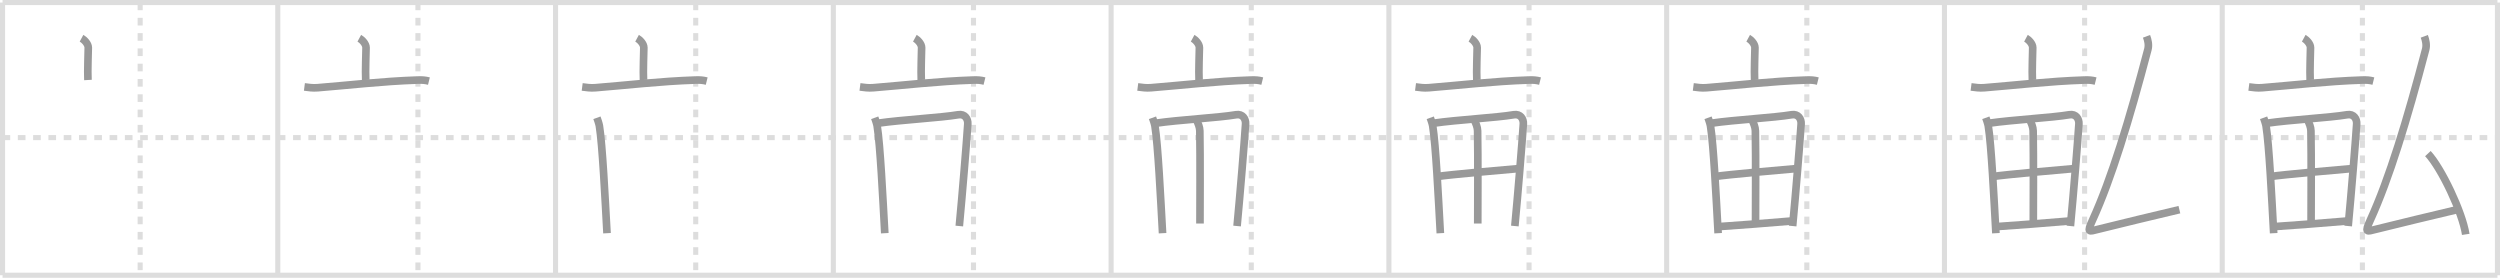 <svg width="981px" height="109px" viewBox="0 0 981 109" xmlns="http://www.w3.org/2000/svg" xmlns:xlink="http://www.w3.org/1999/xlink" xml:space="preserve" version="1.1" baseProfile="full">
<line x1="1" y1="1" x2="980" y2="1" style="stroke:#ddd;stroke-width:2"></line>
<line x1="1" y1="1" x2="1" y2="108" style="stroke:#ddd;stroke-width:2"></line>
<line x1="1" y1="108" x2="980" y2="108" style="stroke:#ddd;stroke-width:2"></line>
<line x1="980" y1="1" x2="980" y2="108" style="stroke:#ddd;stroke-width:2"></line>
<line x1="109" y1="1" x2="109" y2="108" style="stroke:#ddd;stroke-width:2"></line>
<line x1="218" y1="1" x2="218" y2="108" style="stroke:#ddd;stroke-width:2"></line>
<line x1="327" y1="1" x2="327" y2="108" style="stroke:#ddd;stroke-width:2"></line>
<line x1="436" y1="1" x2="436" y2="108" style="stroke:#ddd;stroke-width:2"></line>
<line x1="545" y1="1" x2="545" y2="108" style="stroke:#ddd;stroke-width:2"></line>
<line x1="654" y1="1" x2="654" y2="108" style="stroke:#ddd;stroke-width:2"></line>
<line x1="763" y1="1" x2="763" y2="108" style="stroke:#ddd;stroke-width:2"></line>
<line x1="872" y1="1" x2="872" y2="108" style="stroke:#ddd;stroke-width:2"></line>
<line x1="1" y1="54" x2="980" y2="54" style="stroke:#ddd;stroke-width:2;stroke-dasharray:3 3"></line>
<line x1="55" y1="1" x2="55" y2="108" style="stroke:#ddd;stroke-width:2;stroke-dasharray:3 3"></line>
<line x1="164" y1="1" x2="164" y2="108" style="stroke:#ddd;stroke-width:2;stroke-dasharray:3 3"></line>
<line x1="273" y1="1" x2="273" y2="108" style="stroke:#ddd;stroke-width:2;stroke-dasharray:3 3"></line>
<line x1="382" y1="1" x2="382" y2="108" style="stroke:#ddd;stroke-width:2;stroke-dasharray:3 3"></line>
<line x1="491" y1="1" x2="491" y2="108" style="stroke:#ddd;stroke-width:2;stroke-dasharray:3 3"></line>
<line x1="600" y1="1" x2="600" y2="108" style="stroke:#ddd;stroke-width:2;stroke-dasharray:3 3"></line>
<line x1="709" y1="1" x2="709" y2="108" style="stroke:#ddd;stroke-width:2;stroke-dasharray:3 3"></line>
<line x1="818" y1="1" x2="818" y2="108" style="stroke:#ddd;stroke-width:2;stroke-dasharray:3 3"></line>
<line x1="927" y1="1" x2="927" y2="108" style="stroke:#ddd;stroke-width:2;stroke-dasharray:3 3"></line>
<path d="M31.99,15c1,0.54,2.65,2.15,2.65,3.7s-0.32,9.34-0.13,12.69" style="fill:none;stroke:#999;stroke-width:3"></path>

<path d="M140.99,15c1,0.54,2.65,2.15,2.65,3.7s-0.32,9.34-0.13,12.69" style="fill:none;stroke:#999;stroke-width:3"></path>
<path d="M119.45,34.11c1.72,0.22,3.23,0.47,5.2,0.31c11.75-0.93,25.43-2.55,39.12-3c2.01-0.07,3.04,0.03,4.54,0.4" style="fill:none;stroke:#999;stroke-width:3"></path>

<path d="M249.99,15c1,0.54,2.65,2.15,2.65,3.7s-0.32,9.34-0.13,12.69" style="fill:none;stroke:#999;stroke-width:3"></path>
<path d="M228.45,34.11c1.72,0.22,3.23,0.47,5.2,0.31c11.75-0.93,25.43-2.55,39.12-3c2.01-0.07,3.04,0.03,4.54,0.4" style="fill:none;stroke:#999;stroke-width:3"></path>
<path d="M234.24,46.21c0.26,0.72,0.81,2.3,0.96,3.2c1.2,7.35,2.24,28.47,2.99,42.1" style="fill:none;stroke:#999;stroke-width:3"></path>

<path d="M358.99,15c1,0.54,2.65,2.15,2.65,3.7s-0.32,9.34-0.13,12.69" style="fill:none;stroke:#999;stroke-width:3"></path>
<path d="M337.45,34.11c1.72,0.22,3.23,0.47,5.2,0.31c11.75-0.93,25.43-2.55,39.12-3c2.01-0.07,3.04,0.03,4.54,0.4" style="fill:none;stroke:#999;stroke-width:3"></path>
<path d="M343.24,46.21c0.26,0.72,0.81,2.3,0.96,3.2c1.2,7.35,2.24,28.47,2.99,42.1" style="fill:none;stroke:#999;stroke-width:3"></path>
<path d="M344.49,48.35c9.29-1.36,24.62-2.15,31.55-3.33c2.55-0.44,3.85,1.63,3.72,3.63c-0.48,7.32-2.16,27.83-3.33,40.05" style="fill:none;stroke:#999;stroke-width:3"></path>

<path d="M467.99,15c1,0.54,2.65,2.15,2.65,3.7s-0.32,9.34-0.13,12.69" style="fill:none;stroke:#999;stroke-width:3"></path>
<path d="M446.45,34.11c1.72,0.22,3.23,0.47,5.2,0.31c11.75-0.93,25.43-2.55,39.12-3c2.01-0.07,3.04,0.03,4.54,0.4" style="fill:none;stroke:#999;stroke-width:3"></path>
<path d="M452.24,46.21c0.26,0.72,0.81,2.3,0.96,3.2c1.2,7.35,2.24,28.47,2.99,42.1" style="fill:none;stroke:#999;stroke-width:3"></path>
<path d="M453.49,48.35c9.29-1.36,24.62-2.15,31.55-3.33c2.55-0.44,3.85,1.63,3.72,3.63c-0.48,7.32-2.16,27.83-3.33,40.05" style="fill:none;stroke:#999;stroke-width:3"></path>
<path d="M469.63,47.36c0.45,0.96,1.16,2.52,1.18,3.99c0.19,10.4,0.06,30.82,0.06,36.36" style="fill:none;stroke:#999;stroke-width:3"></path>

<path d="M576.99,15c1,0.54,2.65,2.15,2.65,3.7s-0.32,9.34-0.13,12.69" style="fill:none;stroke:#999;stroke-width:3"></path>
<path d="M555.45,34.11c1.72,0.22,3.23,0.47,5.2,0.31c11.75-0.93,25.43-2.55,39.12-3c2.01-0.07,3.04,0.03,4.54,0.4" style="fill:none;stroke:#999;stroke-width:3"></path>
<path d="M561.24,46.21c0.26,0.72,0.81,2.3,0.96,3.2c1.2,7.35,2.24,28.47,2.99,42.1" style="fill:none;stroke:#999;stroke-width:3"></path>
<path d="M562.49,48.35c9.29-1.36,24.62-2.15,31.55-3.33c2.55-0.44,3.85,1.63,3.72,3.63c-0.48,7.32-2.16,27.83-3.33,40.05" style="fill:none;stroke:#999;stroke-width:3"></path>
<path d="M578.63,47.36c0.45,0.96,1.16,2.52,1.18,3.99c0.19,10.4,0.06,30.82,0.06,36.36" style="fill:none;stroke:#999;stroke-width:3"></path>
<path d="M564.22,69.24c3.03-0.56,29.55-2.95,32.05-3.12" style="fill:none;stroke:#999;stroke-width:3"></path>

<path d="M685.99,15c1,0.54,2.65,2.15,2.65,3.7s-0.32,9.34-0.13,12.69" style="fill:none;stroke:#999;stroke-width:3"></path>
<path d="M664.45,34.11c1.72,0.22,3.23,0.47,5.2,0.31c11.75-0.93,25.43-2.55,39.12-3c2.01-0.07,3.04,0.03,4.54,0.4" style="fill:none;stroke:#999;stroke-width:3"></path>
<path d="M670.24,46.21c0.26,0.72,0.81,2.3,0.96,3.2c1.2,7.35,2.24,28.47,2.99,42.1" style="fill:none;stroke:#999;stroke-width:3"></path>
<path d="M671.49,48.35c9.29-1.36,24.62-2.15,31.55-3.33c2.55-0.44,3.85,1.63,3.72,3.63c-0.48,7.32-2.16,27.83-3.33,40.05" style="fill:none;stroke:#999;stroke-width:3"></path>
<path d="M687.63,47.36c0.45,0.96,1.16,2.52,1.18,3.99c0.19,10.4,0.06,30.82,0.06,36.36" style="fill:none;stroke:#999;stroke-width:3"></path>
<path d="M673.22,69.24c3.03-0.56,29.55-2.95,32.05-3.12" style="fill:none;stroke:#999;stroke-width:3"></path>
<path d="M674.67,88.9c6.69-0.44,19.53-1.41,28.76-2.21" style="fill:none;stroke:#999;stroke-width:3"></path>

<path d="M794.99,15c1,0.54,2.65,2.15,2.65,3.7s-0.32,9.34-0.13,12.69" style="fill:none;stroke:#999;stroke-width:3"></path>
<path d="M773.45,34.11c1.72,0.22,3.23,0.47,5.2,0.31c11.75-0.93,25.43-2.55,39.12-3c2.01-0.07,3.04,0.03,4.54,0.4" style="fill:none;stroke:#999;stroke-width:3"></path>
<path d="M779.24,46.21c0.26,0.72,0.81,2.3,0.96,3.2c1.2,7.35,2.24,28.47,2.99,42.1" style="fill:none;stroke:#999;stroke-width:3"></path>
<path d="M780.49,48.35c9.29-1.36,24.62-2.15,31.55-3.33c2.55-0.44,3.85,1.63,3.72,3.63c-0.48,7.32-2.16,27.83-3.33,40.05" style="fill:none;stroke:#999;stroke-width:3"></path>
<path d="M796.63,47.36c0.45,0.96,1.16,2.52,1.18,3.99c0.19,10.4,0.06,30.82,0.06,36.36" style="fill:none;stroke:#999;stroke-width:3"></path>
<path d="M782.22,69.24c3.03-0.56,29.55-2.95,32.05-3.12" style="fill:none;stroke:#999;stroke-width:3"></path>
<path d="M783.67,88.9c6.69-0.44,19.53-1.41,28.76-2.21" style="fill:none;stroke:#999;stroke-width:3"></path>
<path d="M842.29,14.25c0.54,1.43,1.02,3.33,0.54,5.15C835.5,47.25,828.54,70.09,821.12,86.35c-2.35,5.15-1.43,4.53,2.09,3.65c10.04-2.5,21.13-5.16,31.98-7.73" style="fill:none;stroke:#999;stroke-width:3"></path>

<path d="M903.99,15c1,0.54,2.65,2.15,2.65,3.7s-0.32,9.34-0.13,12.69" style="fill:none;stroke:#999;stroke-width:3"></path>
<path d="M882.45,34.11c1.72,0.22,3.23,0.47,5.2,0.31c11.75-0.93,25.43-2.55,39.12-3c2.01-0.07,3.04,0.03,4.54,0.4" style="fill:none;stroke:#999;stroke-width:3"></path>
<path d="M888.24,46.21c0.26,0.72,0.81,2.3,0.96,3.2c1.2,7.35,2.24,28.47,2.99,42.1" style="fill:none;stroke:#999;stroke-width:3"></path>
<path d="M889.49,48.35c9.29-1.36,24.62-2.15,31.55-3.33c2.55-0.44,3.85,1.63,3.72,3.63c-0.48,7.32-2.16,27.83-3.33,40.05" style="fill:none;stroke:#999;stroke-width:3"></path>
<path d="M905.63,47.36c0.45,0.96,1.16,2.52,1.18,3.99c0.19,10.4,0.06,30.82,0.06,36.36" style="fill:none;stroke:#999;stroke-width:3"></path>
<path d="M891.22,69.24c3.03-0.56,29.55-2.95,32.05-3.12" style="fill:none;stroke:#999;stroke-width:3"></path>
<path d="M892.67,88.9c6.69-0.44,19.53-1.41,28.76-2.21" style="fill:none;stroke:#999;stroke-width:3"></path>
<path d="M951.29,14.25c0.54,1.43,1.02,3.33,0.54,5.15C944.5,47.25,937.54,70.09,930.12,86.35c-2.35,5.15-1.43,4.53,2.09,3.65c10.04-2.5,21.13-5.16,31.98-7.73" style="fill:none;stroke:#999;stroke-width:3"></path>
<path d="M952.7,60.27c5.25,5.59,13.55,23,14.86,31.7" style="fill:none;stroke:#999;stroke-width:3"></path>

</svg>